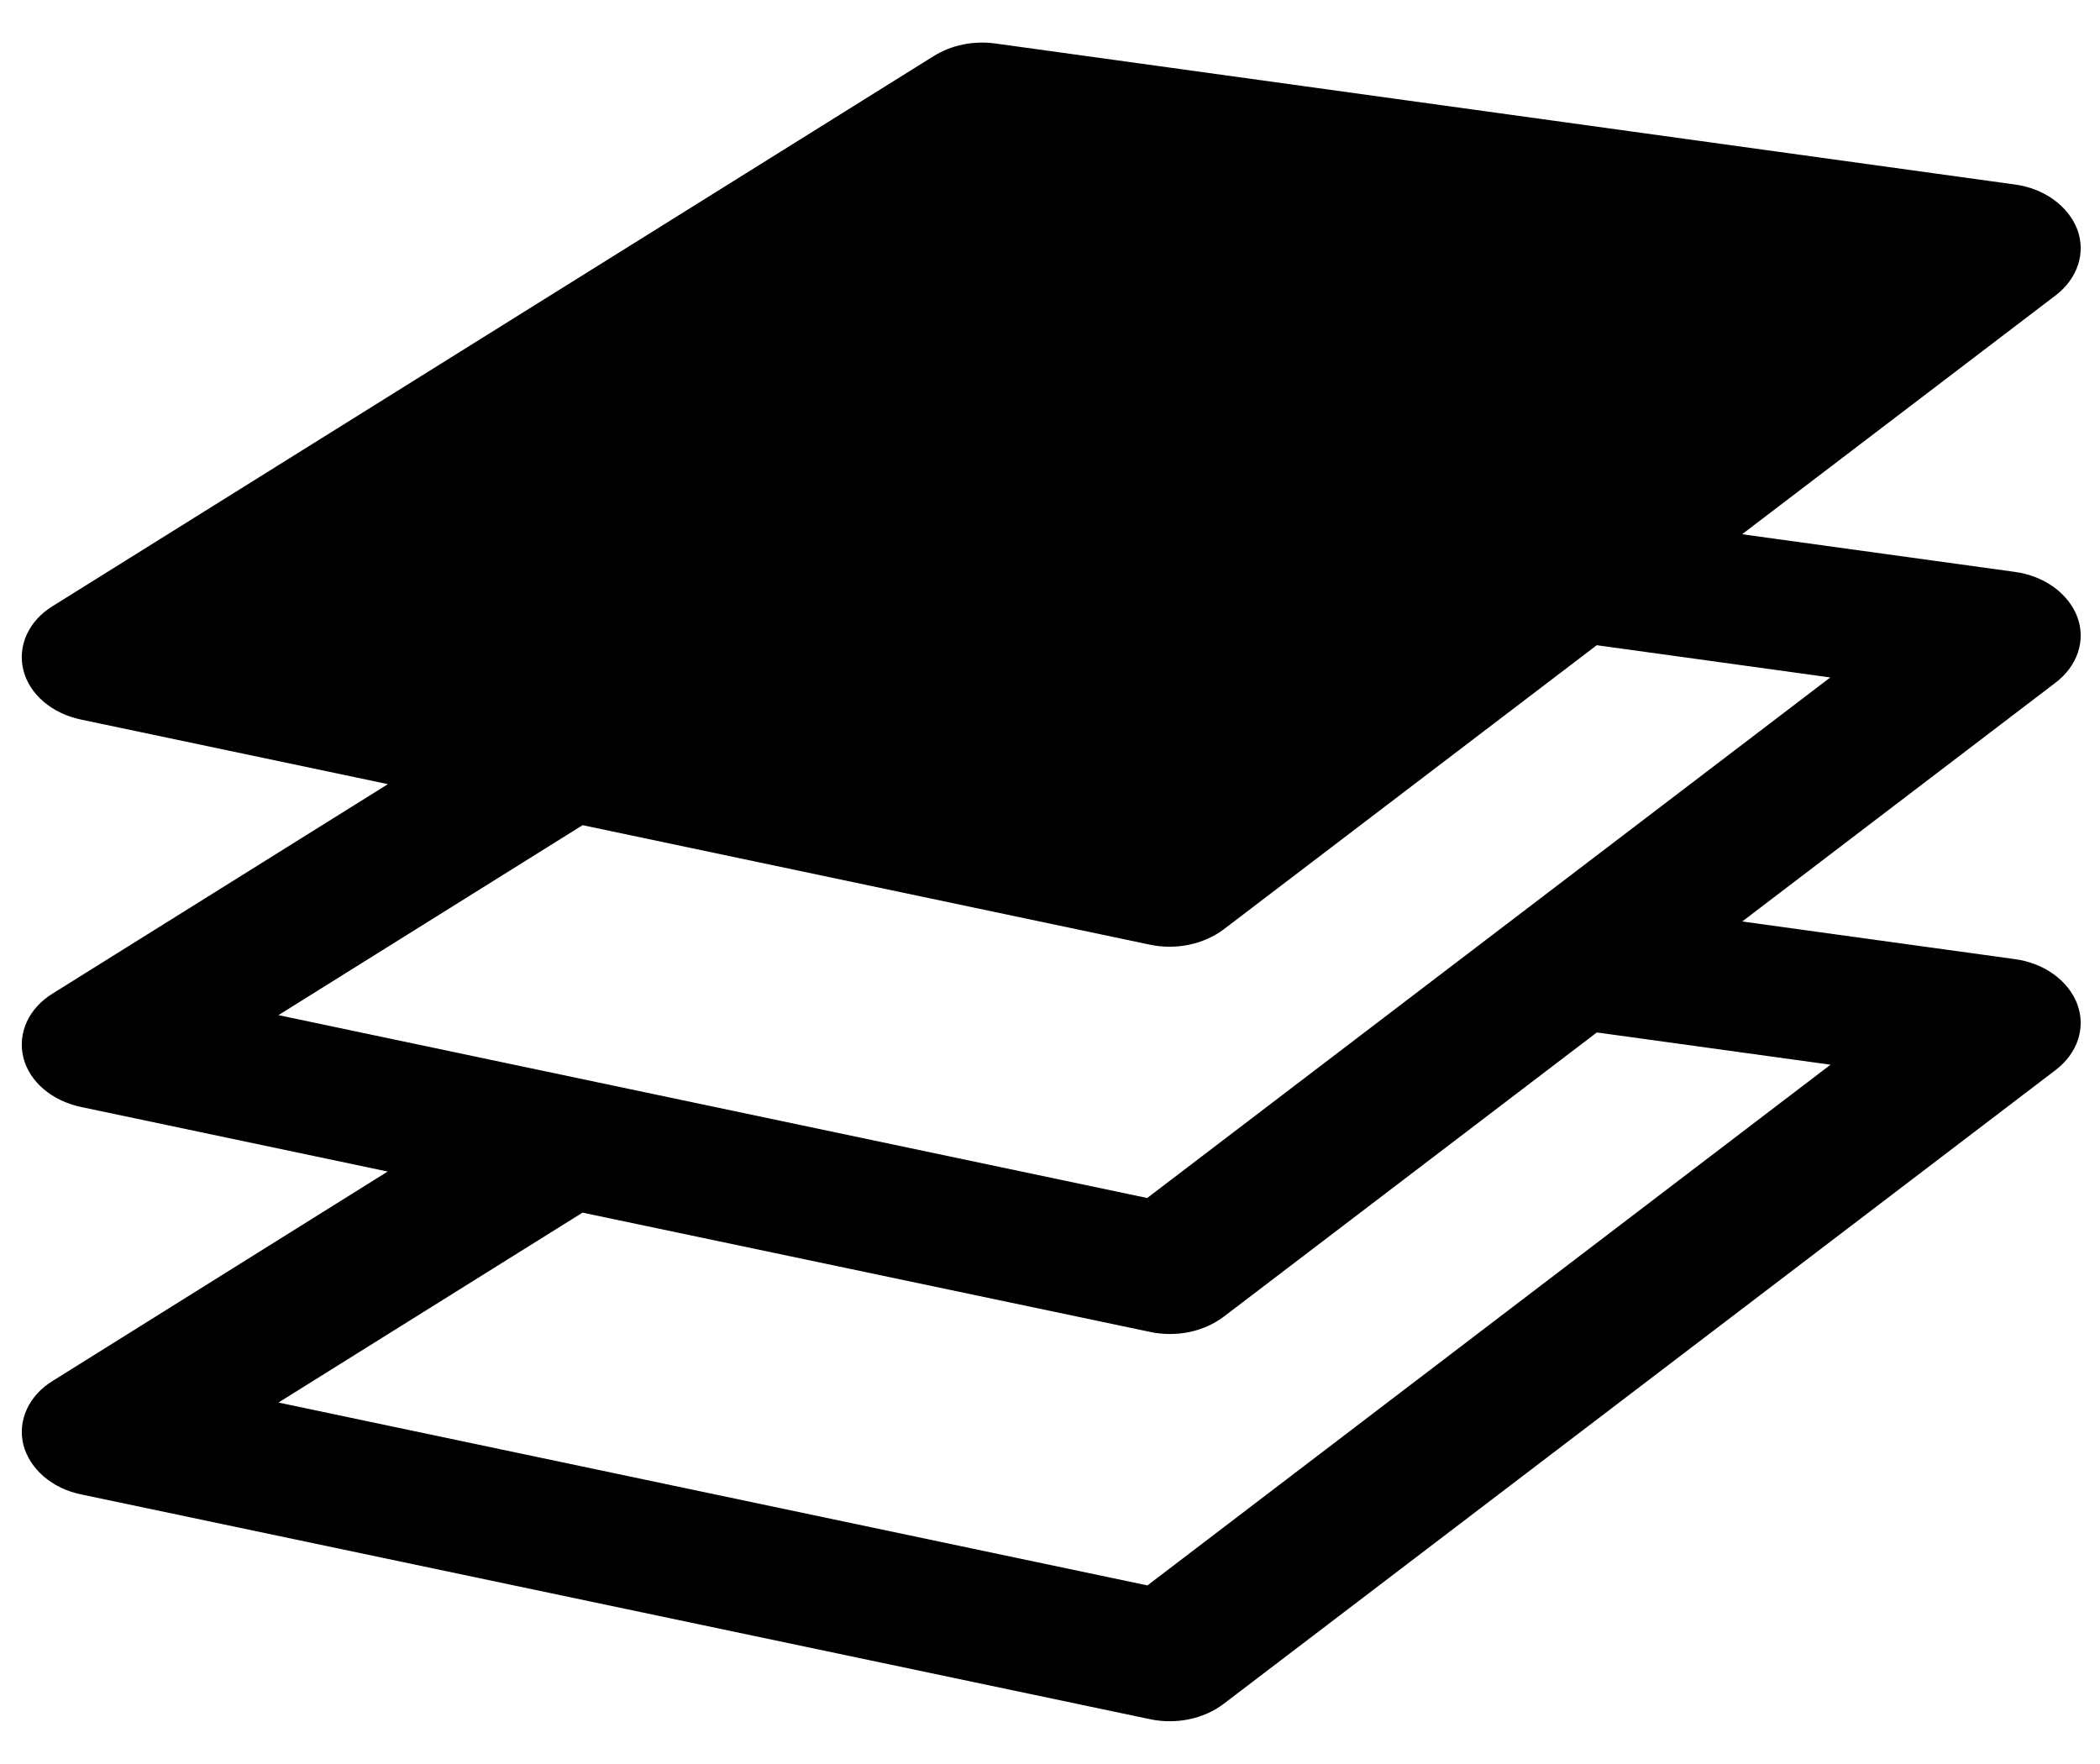 ﻿<?xml version="1.0" encoding="utf-8"?>
<svg version="1.1" xmlns:xlink="http://www.w3.org/1999/xlink" width="25px" height="21px" xmlns="http://www.w3.org/2000/svg">
  <g transform="matrix(1 0 0 1 -137 -459 )">
    <path d="M 24.731 11.959  L 24.731 11.957  C 24.624 11.673  24.335 11.465  23.985 11.418  L 20.741 10.97  L 24.471 8.127  C 24.733 7.927  24.833 7.625  24.731 7.347  C 24.624 7.063  24.335 6.855  23.985 6.808  L 20.739 6.36  L 24.471 3.517  C 24.733 3.317  24.833 3.013  24.731 2.735  C 24.623 2.451  24.334 2.242  23.983 2.196  L 11.852 0.518  C 11.593 0.482  11.329 0.535  11.118 0.666  L 0.628 7.215  C 0.343 7.389  0.206 7.687  0.278 7.977  C 0.349 8.265  0.618 8.495  0.968 8.567  L 4.618 9.335  L 0.628 11.827  C 0.343 12.001  0.206 12.299  0.278 12.589  C 0.349 12.877  0.616 13.105  0.968 13.179  L 4.615 13.947  L 0.628 16.439  C 0.344 16.612  0.207 16.91  0.278 17.199  C 0.354 17.491  0.622 17.721  0.968 17.791  L 13.688 20.466  C 14 20.533  14.331 20.464  14.57 20.282  L 24.471 12.739  C 24.733 12.539  24.833 12.237  24.731 11.959  Z M 6.935 9.824  L 6.938 9.824  L 13.688 11.246  C 14 11.312  14.331 11.243  14.57 11.062  L 19.009 7.681  L 21.789 8.065  L 13.657 14.262  L 3.315 12.085  L 6.935 9.824  Z M 13.66 18.874  L 3.315 16.697  L 6.935 14.436  L 13.691 15.856  C 14.003 15.923  14.334 15.854  14.572 15.672  L 19.01 12.291  L 21.792 12.675  L 13.66 18.874  Z " fill-rule="nonzero" fill="#000000" stroke="none" transform="matrix(1 0 0 1 137 459 )" />
  </g>
</svg>
